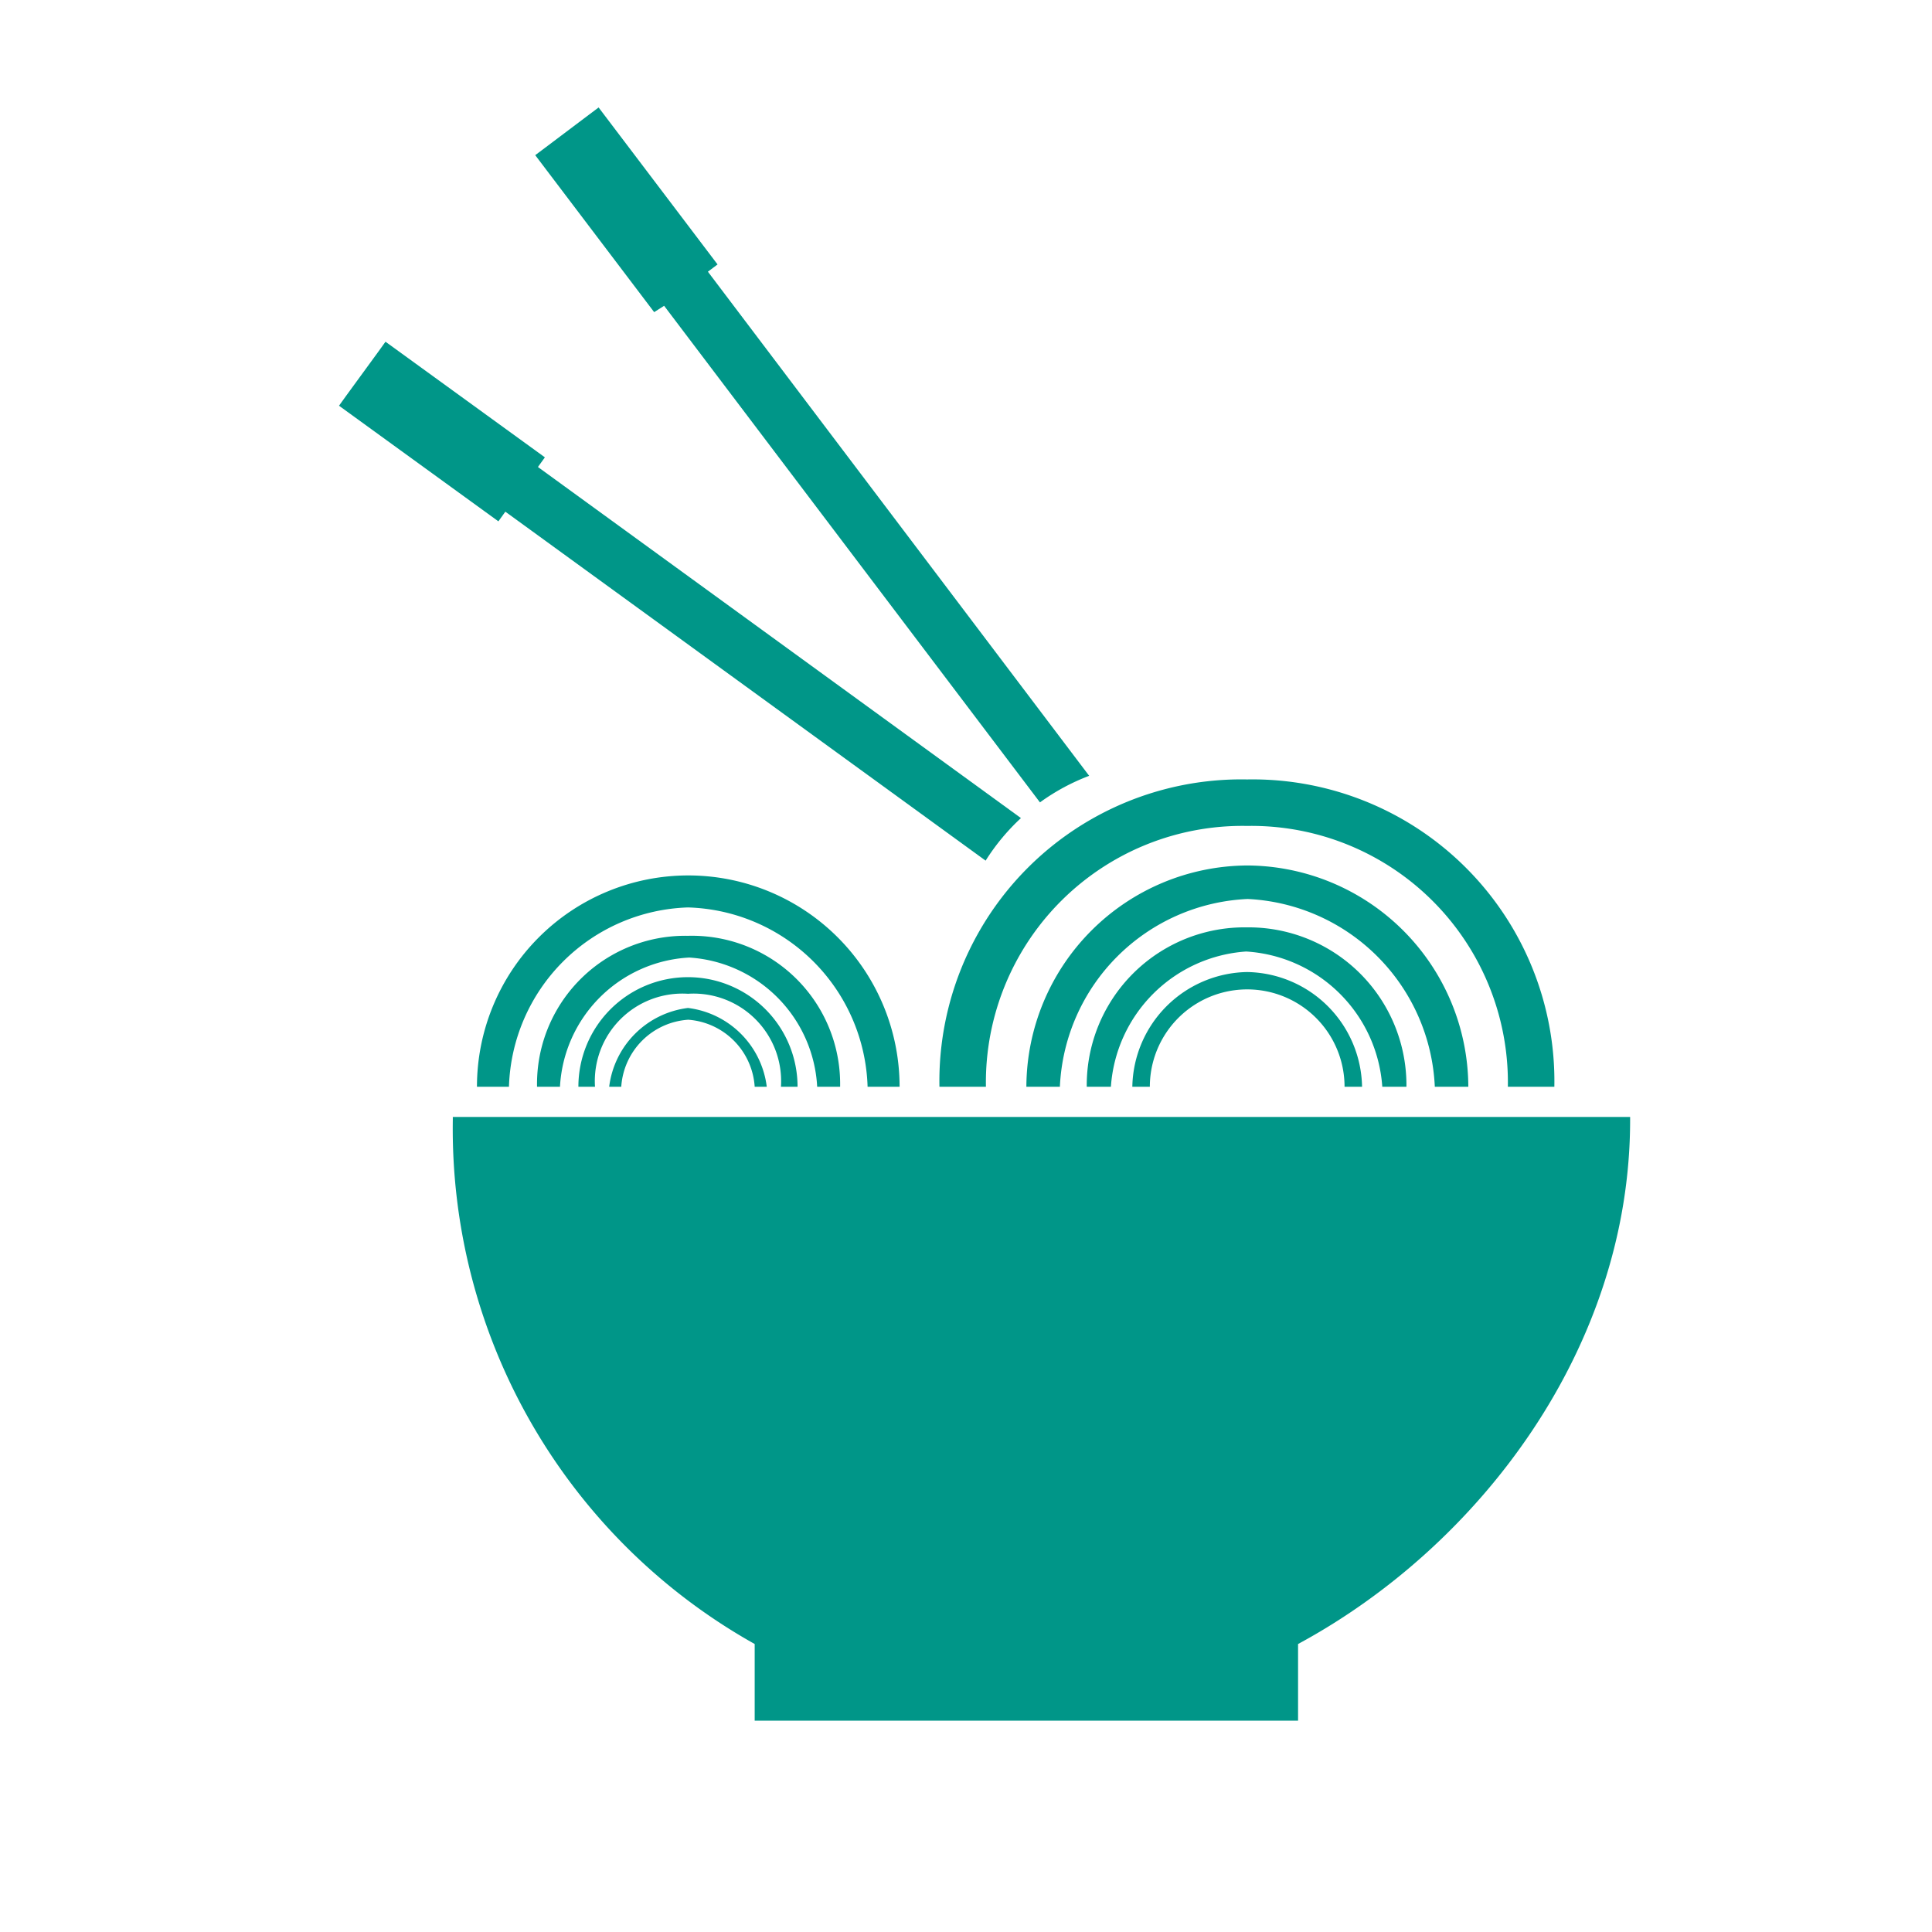 <svg id="Layer_1" data-name="Layer 1" xmlns="http://www.w3.org/2000/svg" viewBox="0 0 64 64"><defs><style>.cls-1{fill:#009688;}</style></defs><title>soup_theme</title><path class="cls-1" d="M54,37.1V37H15v.1A19.56,19.56,0,0,0,25,54.46V57H43V54.46C49,51.22,54,44.66,54,37.1Z"/><path class="cls-1" d="M22.79,33.39A3,3,0,0,0,20.18,36h.4a2.38,2.38,0,0,1,2.22-2.22A2.38,2.38,0,0,1,25,36h.4A3,3,0,0,0,22.79,33.39Z"/><path class="cls-1" d="M22.79,32.37A3.63,3.63,0,0,0,19.16,36h.55a2.9,2.9,0,0,1,3.08-3.08A2.9,2.9,0,0,1,25.87,36h.55A3.63,3.63,0,0,0,22.79,32.37Z"/><path class="cls-1" d="M22.79,31a4.91,4.91,0,0,0-5,5h.76a4.53,4.53,0,0,1,4.28-4.28A4.53,4.53,0,0,1,27.07,36h.76A4.91,4.91,0,0,0,22.79,31Z"/><path class="cls-1" d="M22.79,30.06A6.13,6.13,0,0,1,28.74,36H29.8a7,7,0,0,0-14,0h1.06A6.13,6.13,0,0,1,22.79,30.06Z"/><path class="cls-1" d="M33.82,27.1l-16-11.63.23-.32-5.28-3.83-.23.32-1.08,1.48-.23.32,5.28,3.83.23-.32L32.65,28.51A7,7,0,0,1,33.82,27.1Z"/><path class="cls-1" d="M22,10.13,34.45,26.58a7,7,0,0,1,1.63-.88L23.45,9l.32-.24-3.94-5.2-.32.24-1.46,1.1-.32.24,3.94,5.2Z"/><path class="cls-1" d="M41.31,32.2a3.87,3.87,0,0,0-3.8,3.8h.58a3.22,3.22,0,0,1,6.45,0h.58A3.87,3.87,0,0,0,41.31,32.2Z"/><path class="cls-1" d="M41.31,30.72A5.23,5.23,0,0,0,36,36h.8a4.82,4.82,0,0,1,4.48-4.48A4.82,4.82,0,0,1,45.79,36h.8A5.23,5.23,0,0,0,41.31,30.72Z"/><path class="cls-1" d="M41.31,28.67A7.36,7.36,0,0,0,34,36h1.11a6.52,6.52,0,0,1,6.22-6.22A6.52,6.52,0,0,1,47.53,36h1.11A7.36,7.36,0,0,0,41.31,28.67Z"/><path class="cls-1" d="M41.31,27.36A8.5,8.5,0,0,1,49.95,36h1.54A10,10,0,0,0,41.31,25.82,10,10,0,0,0,31.12,36h1.54A8.5,8.5,0,0,1,41.31,27.36Z"/></svg>